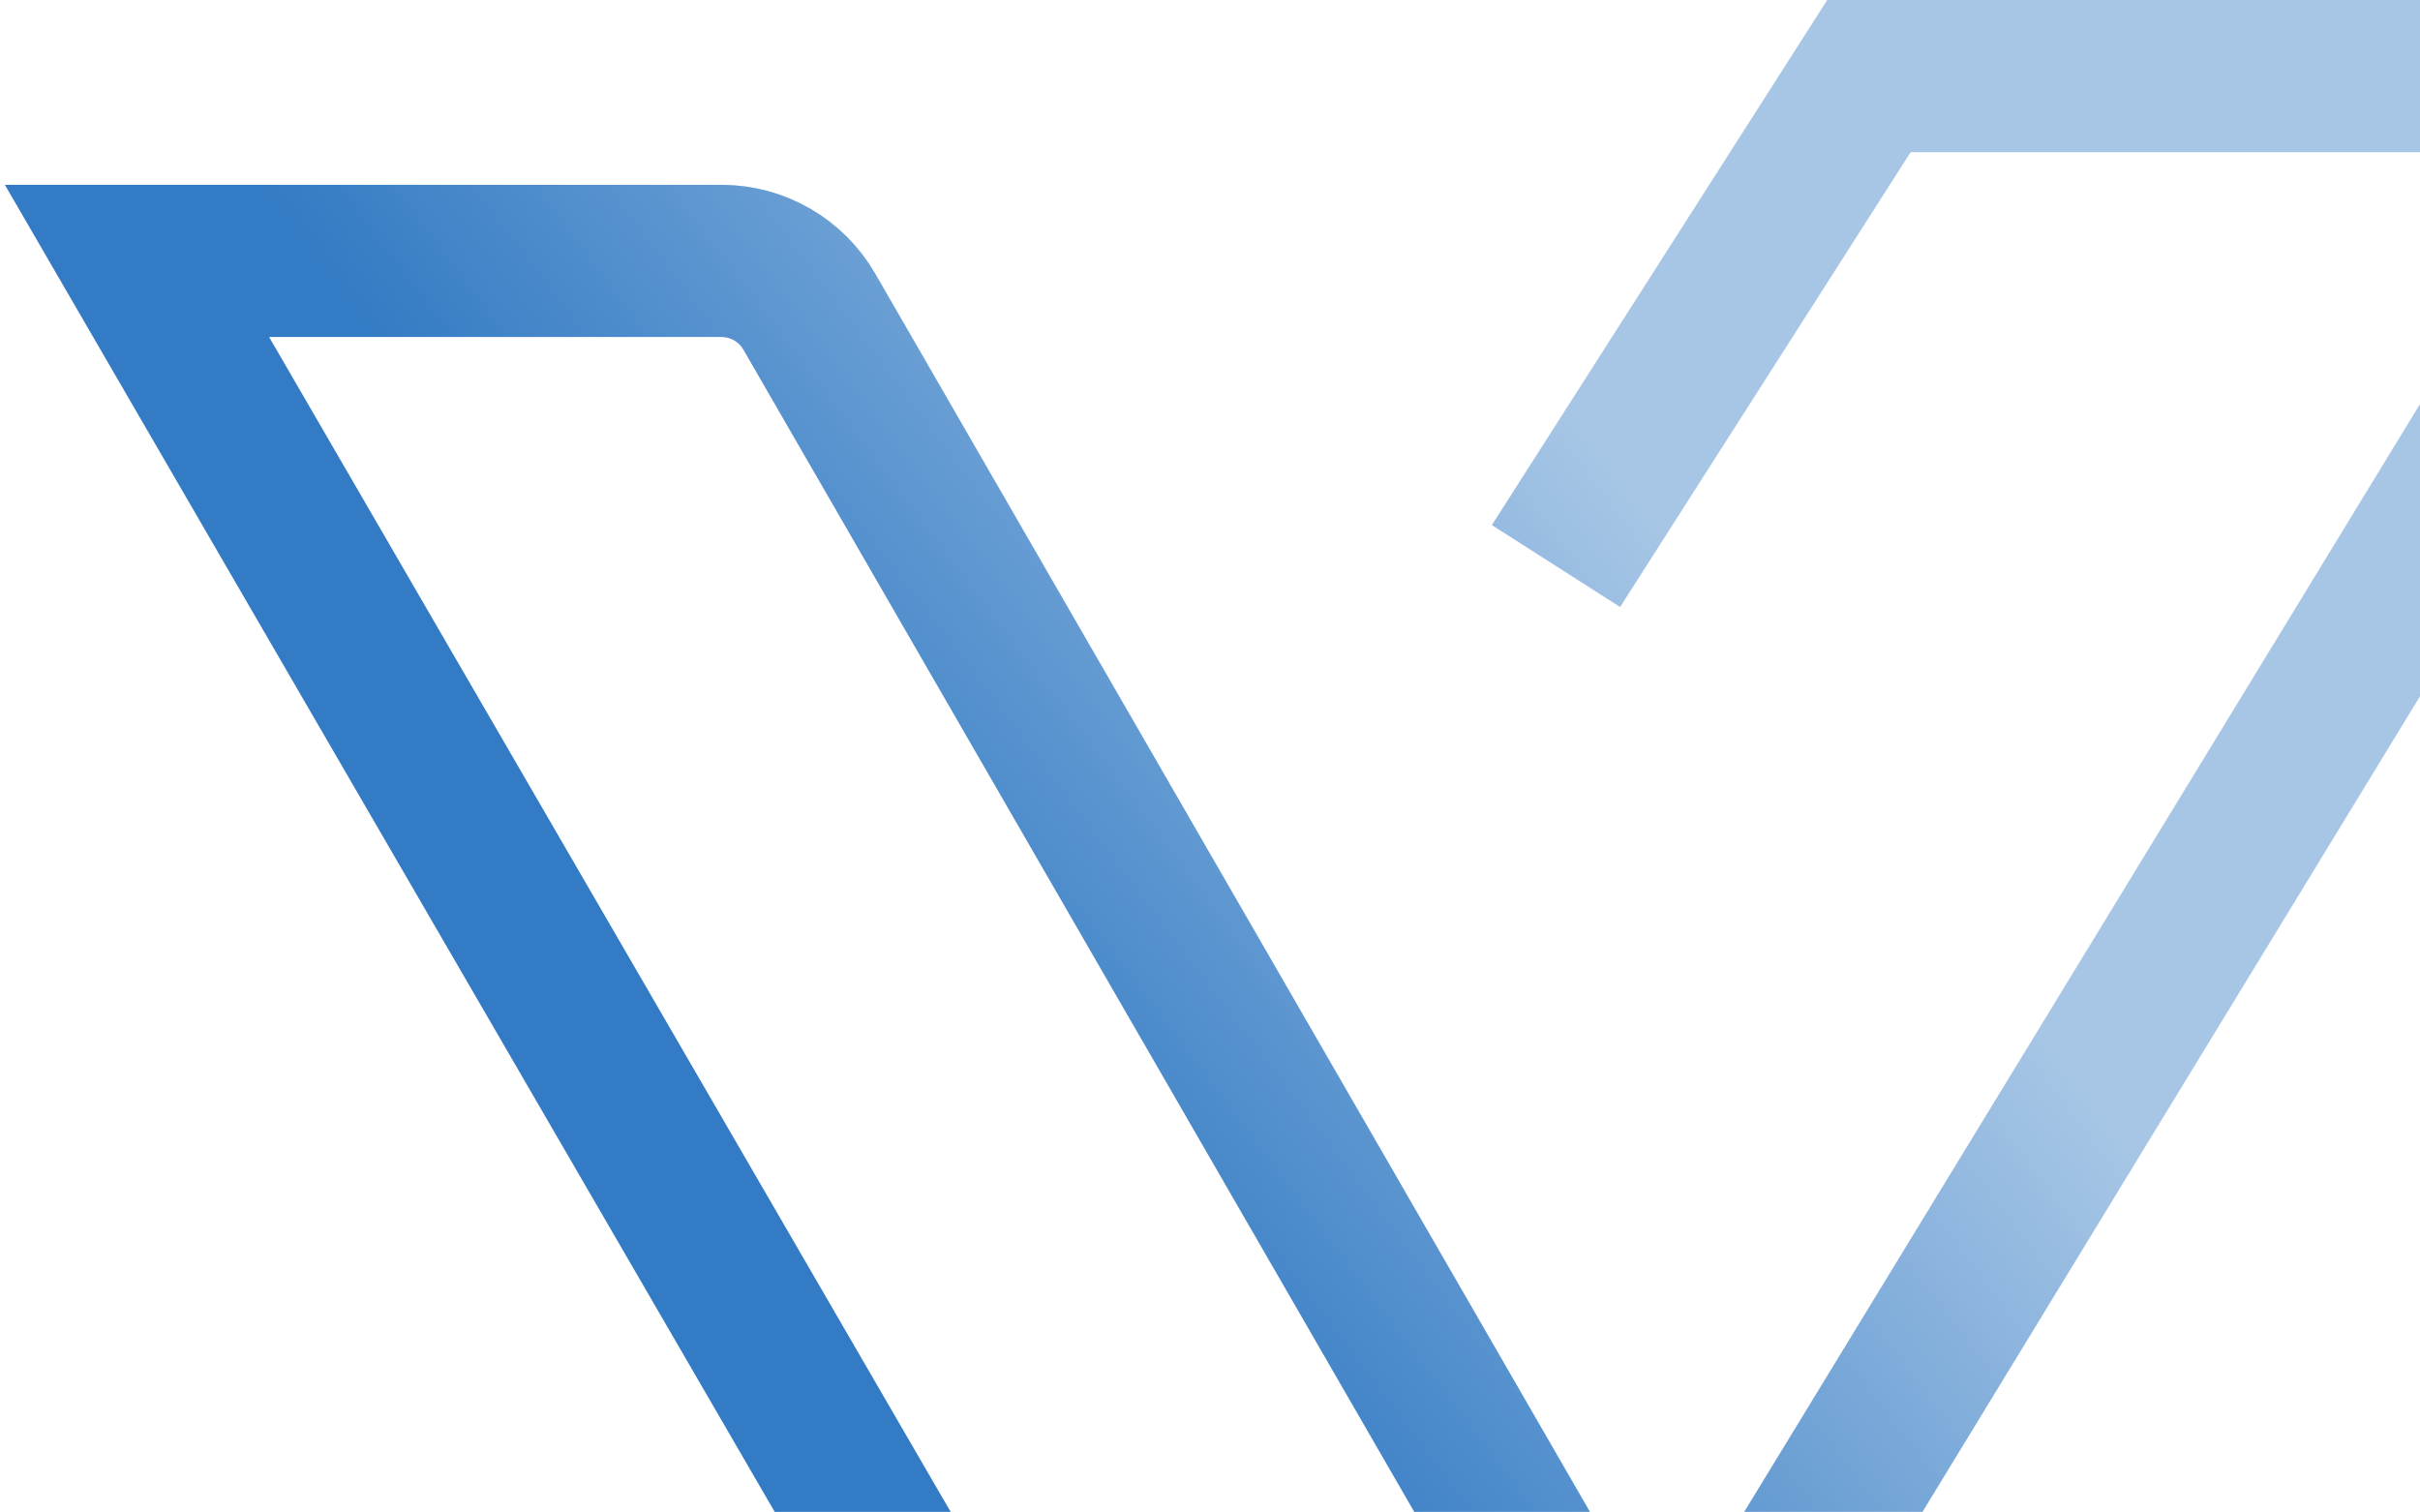 <svg width="477" height="298" viewBox="0 0 477 298" fill="none" xmlns="http://www.w3.org/2000/svg">
<path d="M186.705 326.739L27 51.426H142.202C149.348 51.426 155.951 55.239 159.523 61.428L327.82 353L534 15H368.38L306.695 111.571" stroke="url(#paint0_linear_120_37545)" stroke-width="30"/>
<defs>
<linearGradient id="paint0_linear_120_37545" x1="184.527" y1="213.047" x2="328.545" y2="104.42" gradientUnits="userSpaceOnUse">
<stop stop-color="#337BC4"/>
<stop offset="1" stop-color="#337BC4" stop-opacity="0.43"/>
</linearGradient>
</defs>
</svg>
